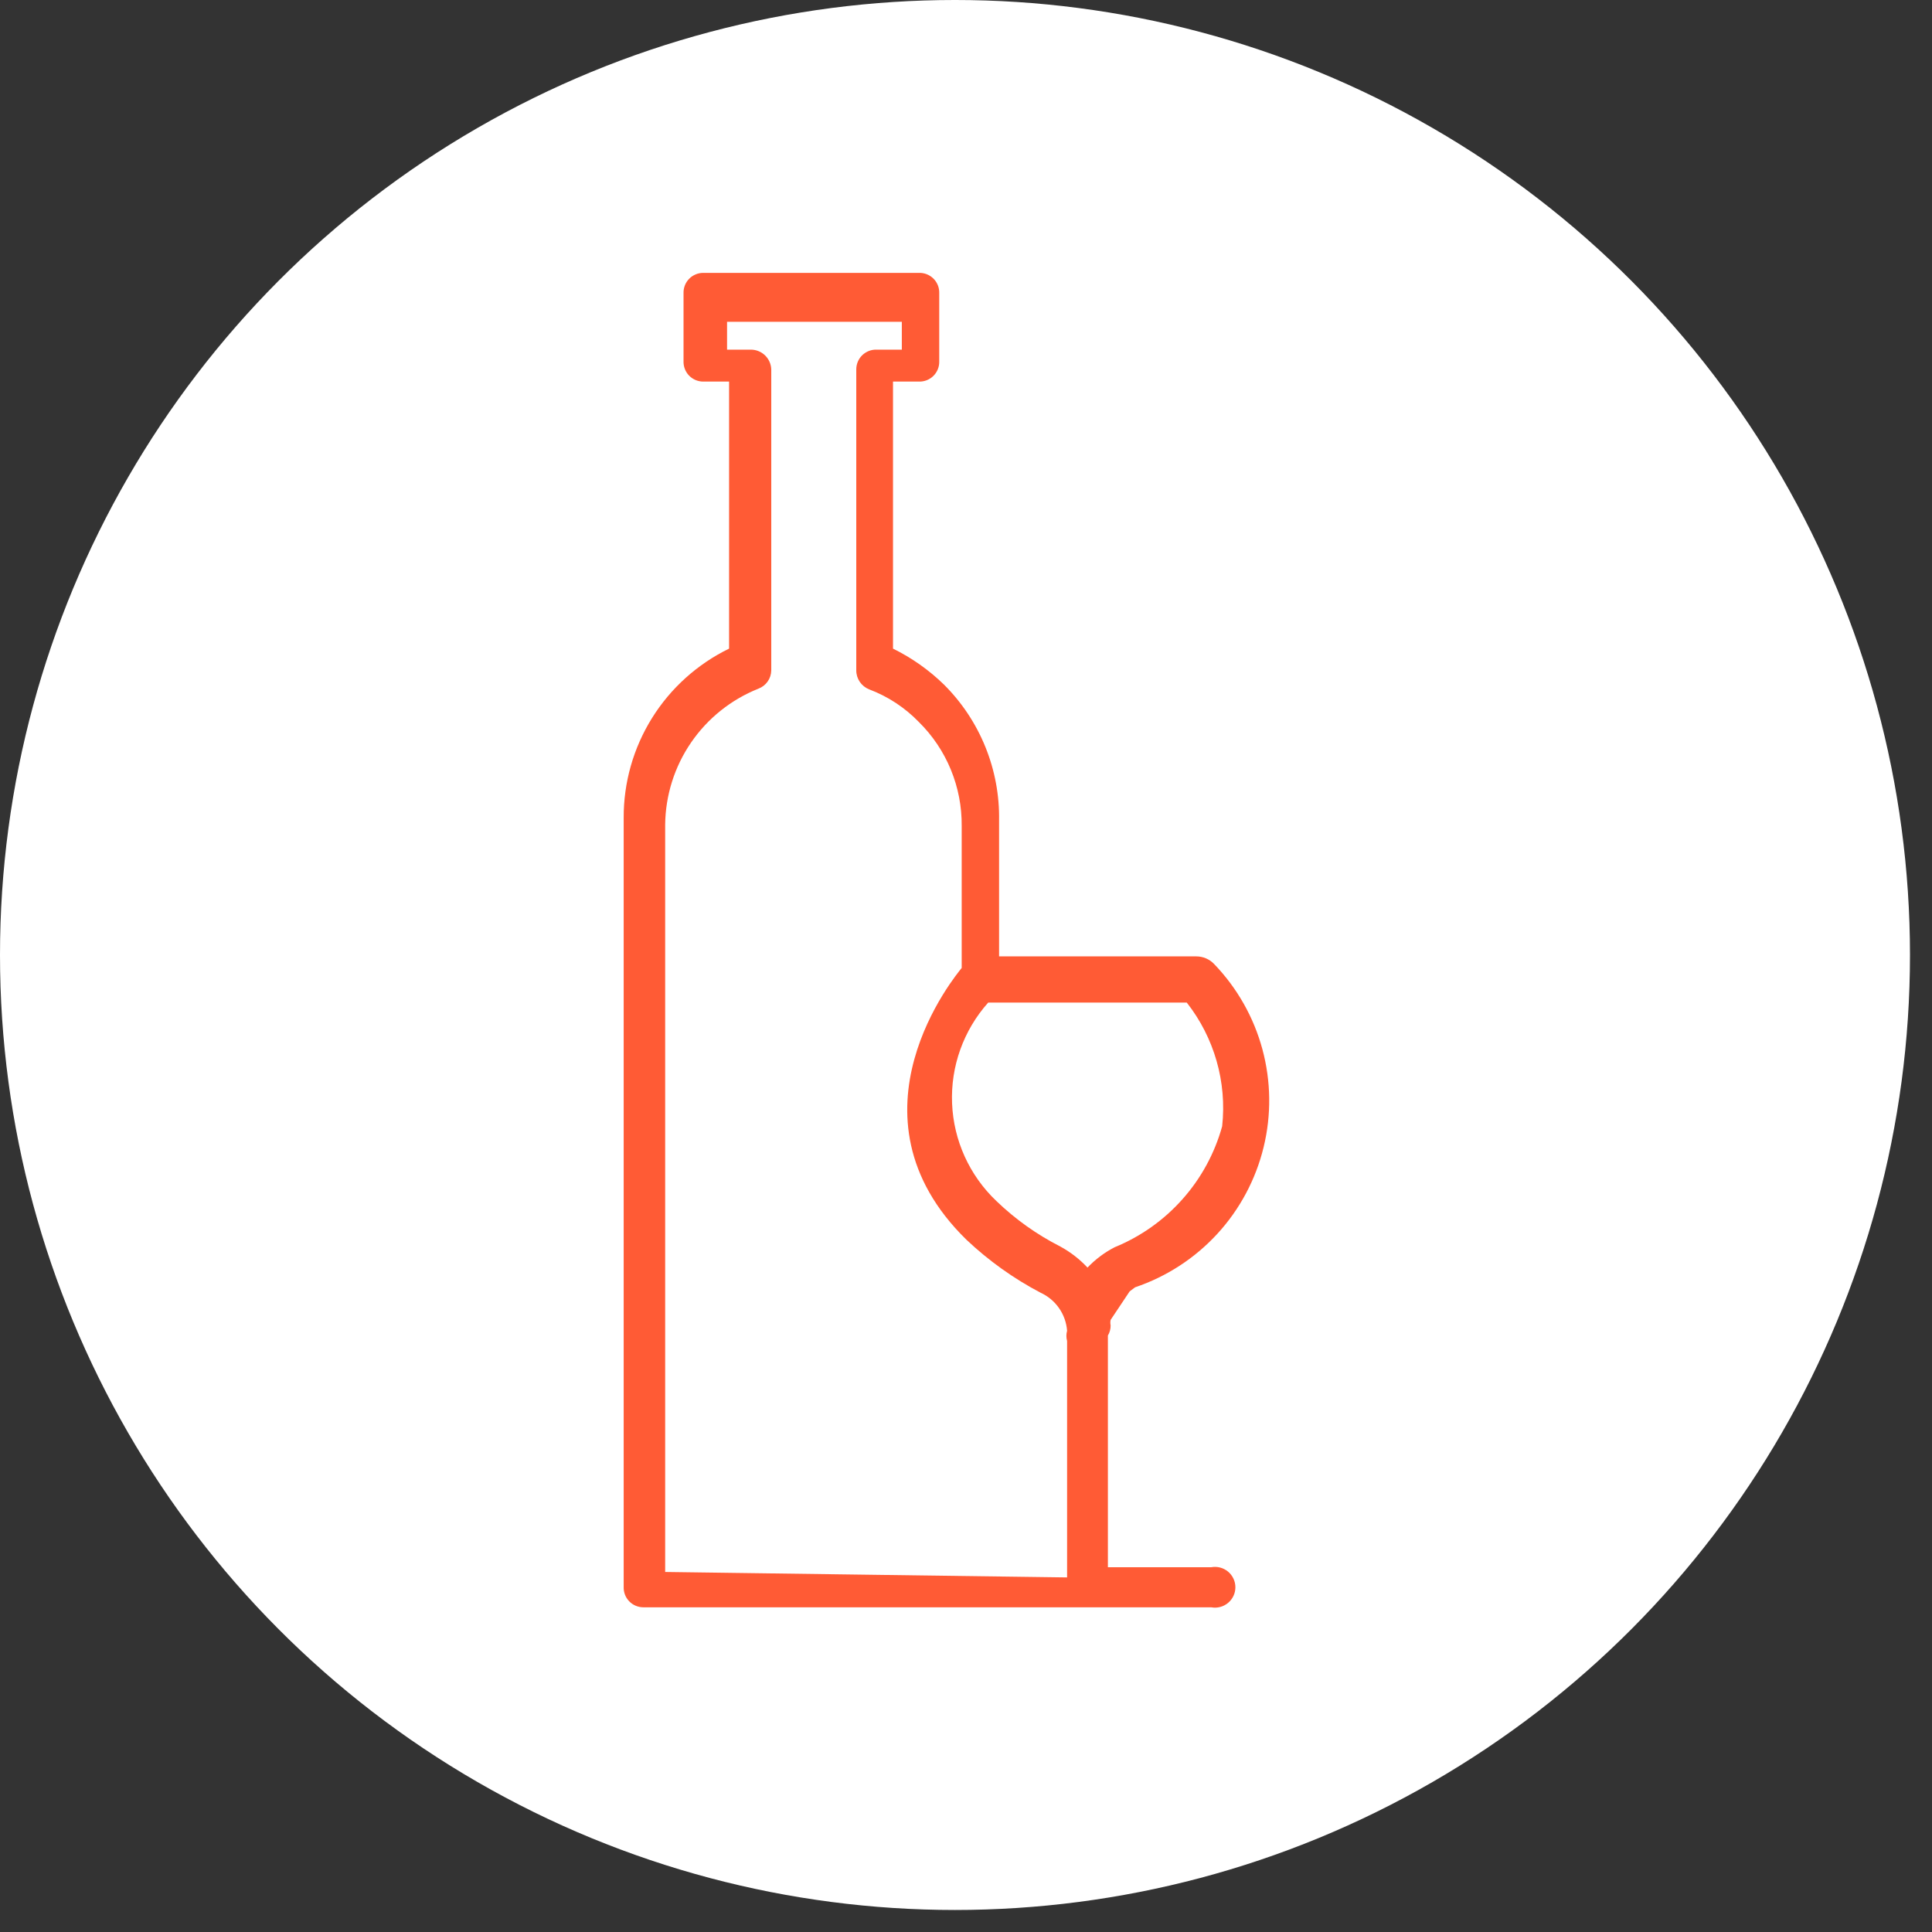 <svg width="83" height="83" viewBox="0 0 83 83" fill="none" xmlns="http://www.w3.org/2000/svg">
<rect x="0" y="0" width="83" height="83" fill="#333333" stroke="none"/>
<circle cx="41.027" cy="41.027" r="41.027" fill="white"/>
<path d="M47.713 56.938C47.697 56.861 47.697 56.781 47.713 56.704L48.531 55.478L48.765 55.303C50.118 54.846 51.334 54.055 52.299 53.004C53.264 51.952 53.947 50.673 54.285 49.287C54.624 47.901 54.605 46.452 54.233 45.074C53.86 43.697 53.145 42.436 52.154 41.409C52.056 41.307 51.938 41.226 51.807 41.171C51.676 41.115 51.536 41.087 51.394 41.087H42.921V35.25C42.94 34.168 42.739 33.093 42.333 32.09C41.926 31.087 41.322 30.176 40.555 29.412C39.91 28.784 39.171 28.262 38.364 27.865V16.393H39.474C39.59 16.397 39.706 16.377 39.814 16.335C39.922 16.292 40.02 16.228 40.103 16.146C40.185 16.064 40.249 15.965 40.292 15.857C40.335 15.749 40.354 15.633 40.35 15.517V12.598C40.354 12.482 40.335 12.367 40.292 12.258C40.249 12.15 40.185 12.052 40.103 11.97C40.02 11.888 39.922 11.824 39.814 11.781C39.706 11.739 39.59 11.719 39.474 11.723H30.212C30.098 11.723 29.986 11.745 29.881 11.79C29.776 11.834 29.681 11.899 29.602 11.981C29.523 12.063 29.461 12.159 29.421 12.265C29.38 12.371 29.361 12.485 29.365 12.598V15.517C29.361 15.631 29.38 15.744 29.421 15.85C29.461 15.956 29.523 16.053 29.602 16.135C29.681 16.216 29.776 16.282 29.881 16.326C29.986 16.37 30.098 16.393 30.212 16.393H31.322V27.865C29.96 28.529 28.812 29.562 28.011 30.848C27.21 32.133 26.788 33.618 26.794 35.133V68.176C26.79 68.289 26.809 68.402 26.849 68.508C26.89 68.615 26.952 68.711 27.031 68.793C27.11 68.875 27.205 68.94 27.31 68.984C27.415 69.028 27.527 69.051 27.641 69.051H52.037C52.164 69.075 52.294 69.07 52.418 69.037C52.542 69.005 52.658 68.945 52.757 68.863C52.856 68.781 52.935 68.678 52.99 68.562C53.045 68.446 53.073 68.319 53.073 68.19C53.073 68.062 53.045 67.935 52.99 67.819C52.935 67.702 52.856 67.599 52.757 67.517C52.658 67.435 52.542 67.375 52.418 67.343C52.294 67.311 52.164 67.306 52.037 67.329H47.596V57.375C47.675 57.243 47.716 57.092 47.713 56.938ZM42.454 43.072H50.985C52.166 44.577 52.712 46.484 52.505 48.385C52.184 49.546 51.601 50.618 50.8 51.518C50 52.419 49.004 53.125 47.888 53.581C47.453 53.805 47.057 54.101 46.72 54.456C46.381 54.094 45.987 53.788 45.551 53.551C44.544 53.039 43.618 52.38 42.805 51.596C41.65 50.499 40.967 48.996 40.902 47.405C40.836 45.814 41.393 44.26 42.454 43.072ZM28.576 67.533V35.425C28.59 34.165 28.977 32.938 29.69 31.899C30.403 30.859 31.408 30.055 32.579 29.587C32.74 29.527 32.88 29.42 32.979 29.279C33.078 29.139 33.132 28.971 33.134 28.799V15.868C33.126 15.64 33.03 15.425 32.867 15.267C32.703 15.109 32.485 15.021 32.257 15.021H31.235V13.824H38.743V15.021H37.662C37.549 15.017 37.435 15.036 37.329 15.077C37.223 15.118 37.126 15.18 37.044 15.258C36.962 15.337 36.897 15.432 36.853 15.537C36.809 15.641 36.786 15.754 36.786 15.868V28.799C36.785 28.975 36.838 29.147 36.937 29.293C37.036 29.439 37.177 29.551 37.341 29.616C38.147 29.92 38.875 30.399 39.474 31.017C40.065 31.6 40.532 32.296 40.848 33.063C41.164 33.831 41.323 34.653 41.315 35.483V41.584C41.11 41.846 36.026 47.889 41.519 53.26C42.472 54.16 43.543 54.926 44.704 55.536C45.023 55.682 45.297 55.91 45.497 56.198C45.698 56.486 45.817 56.822 45.843 57.171C45.803 57.314 45.803 57.466 45.843 57.609V67.767L28.576 67.533Z" fill="#FF5B35"/>
</svg>
